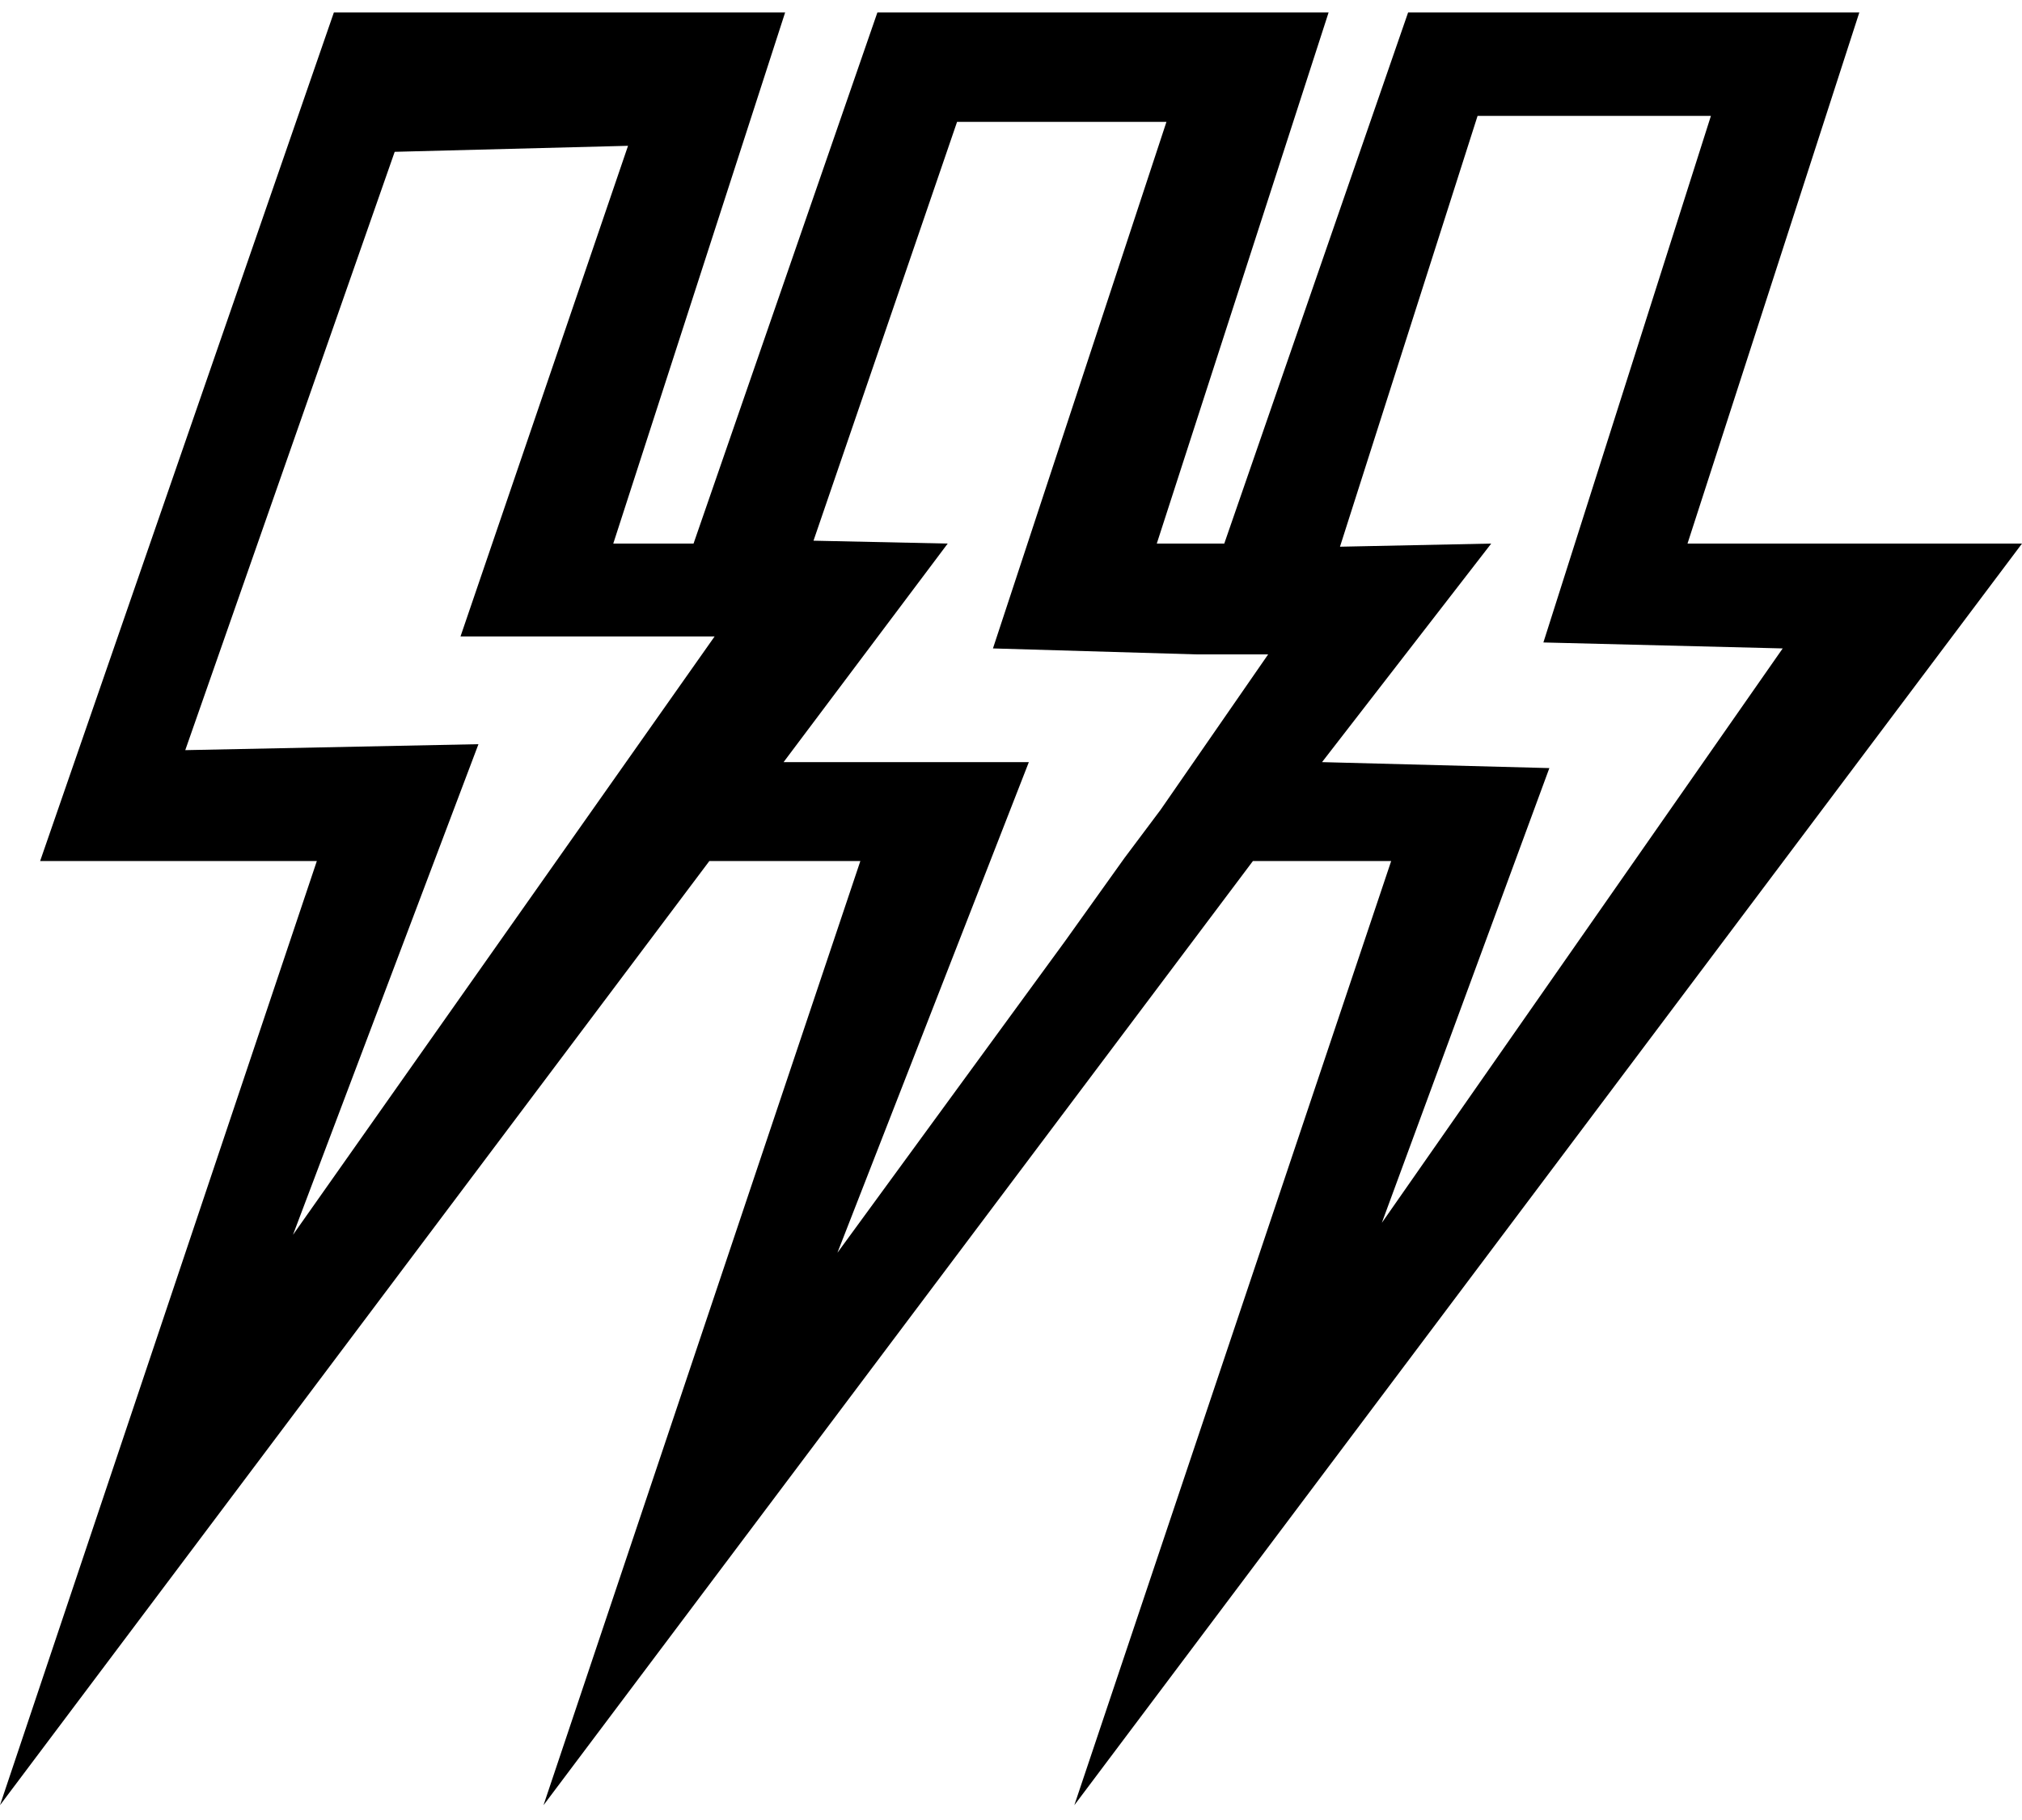 <svg width="40" height="36" viewBox="0 0 40 36" fill="none" xmlns="http://www.w3.org/2000/svg">
<path d="M40 10.752H33.383L36.782 0.246H27.856L24.219 10.752H22.884L26.283 0.246H17.357L13.72 10.752H12.132L15.532 0.246H6.605L0.794 17.031H6.268L0 35.707L14.033 17.031H17.02L10.752 35.707L24.786 17.031H27.521L21.253 35.707L40 10.752ZM5.796 24.425L9.465 14.72L3.665 14.838L7.808 3.003L12.424 2.884L9.11 12.589H15.027L15.501 11.761L14.466 11.805L14.554 11.997M22.957 16.021L22.247 16.968L21.063 18.625L16.566 24.78L20.353 15.075H15.501L18.748 10.752L16.093 10.695L18.933 2.411H23.075L19.643 12.826L23.667 12.944H24.496H25.679H25.087L22.957 16.021ZM26.153 15.075L29.5 10.752L26.508 10.814L29.23 2.292H33.846L30.532 12.708L35.266 12.826L27.336 24.188L30.65 15.193L26.153 15.075Z" fill="black"/>
</svg>
